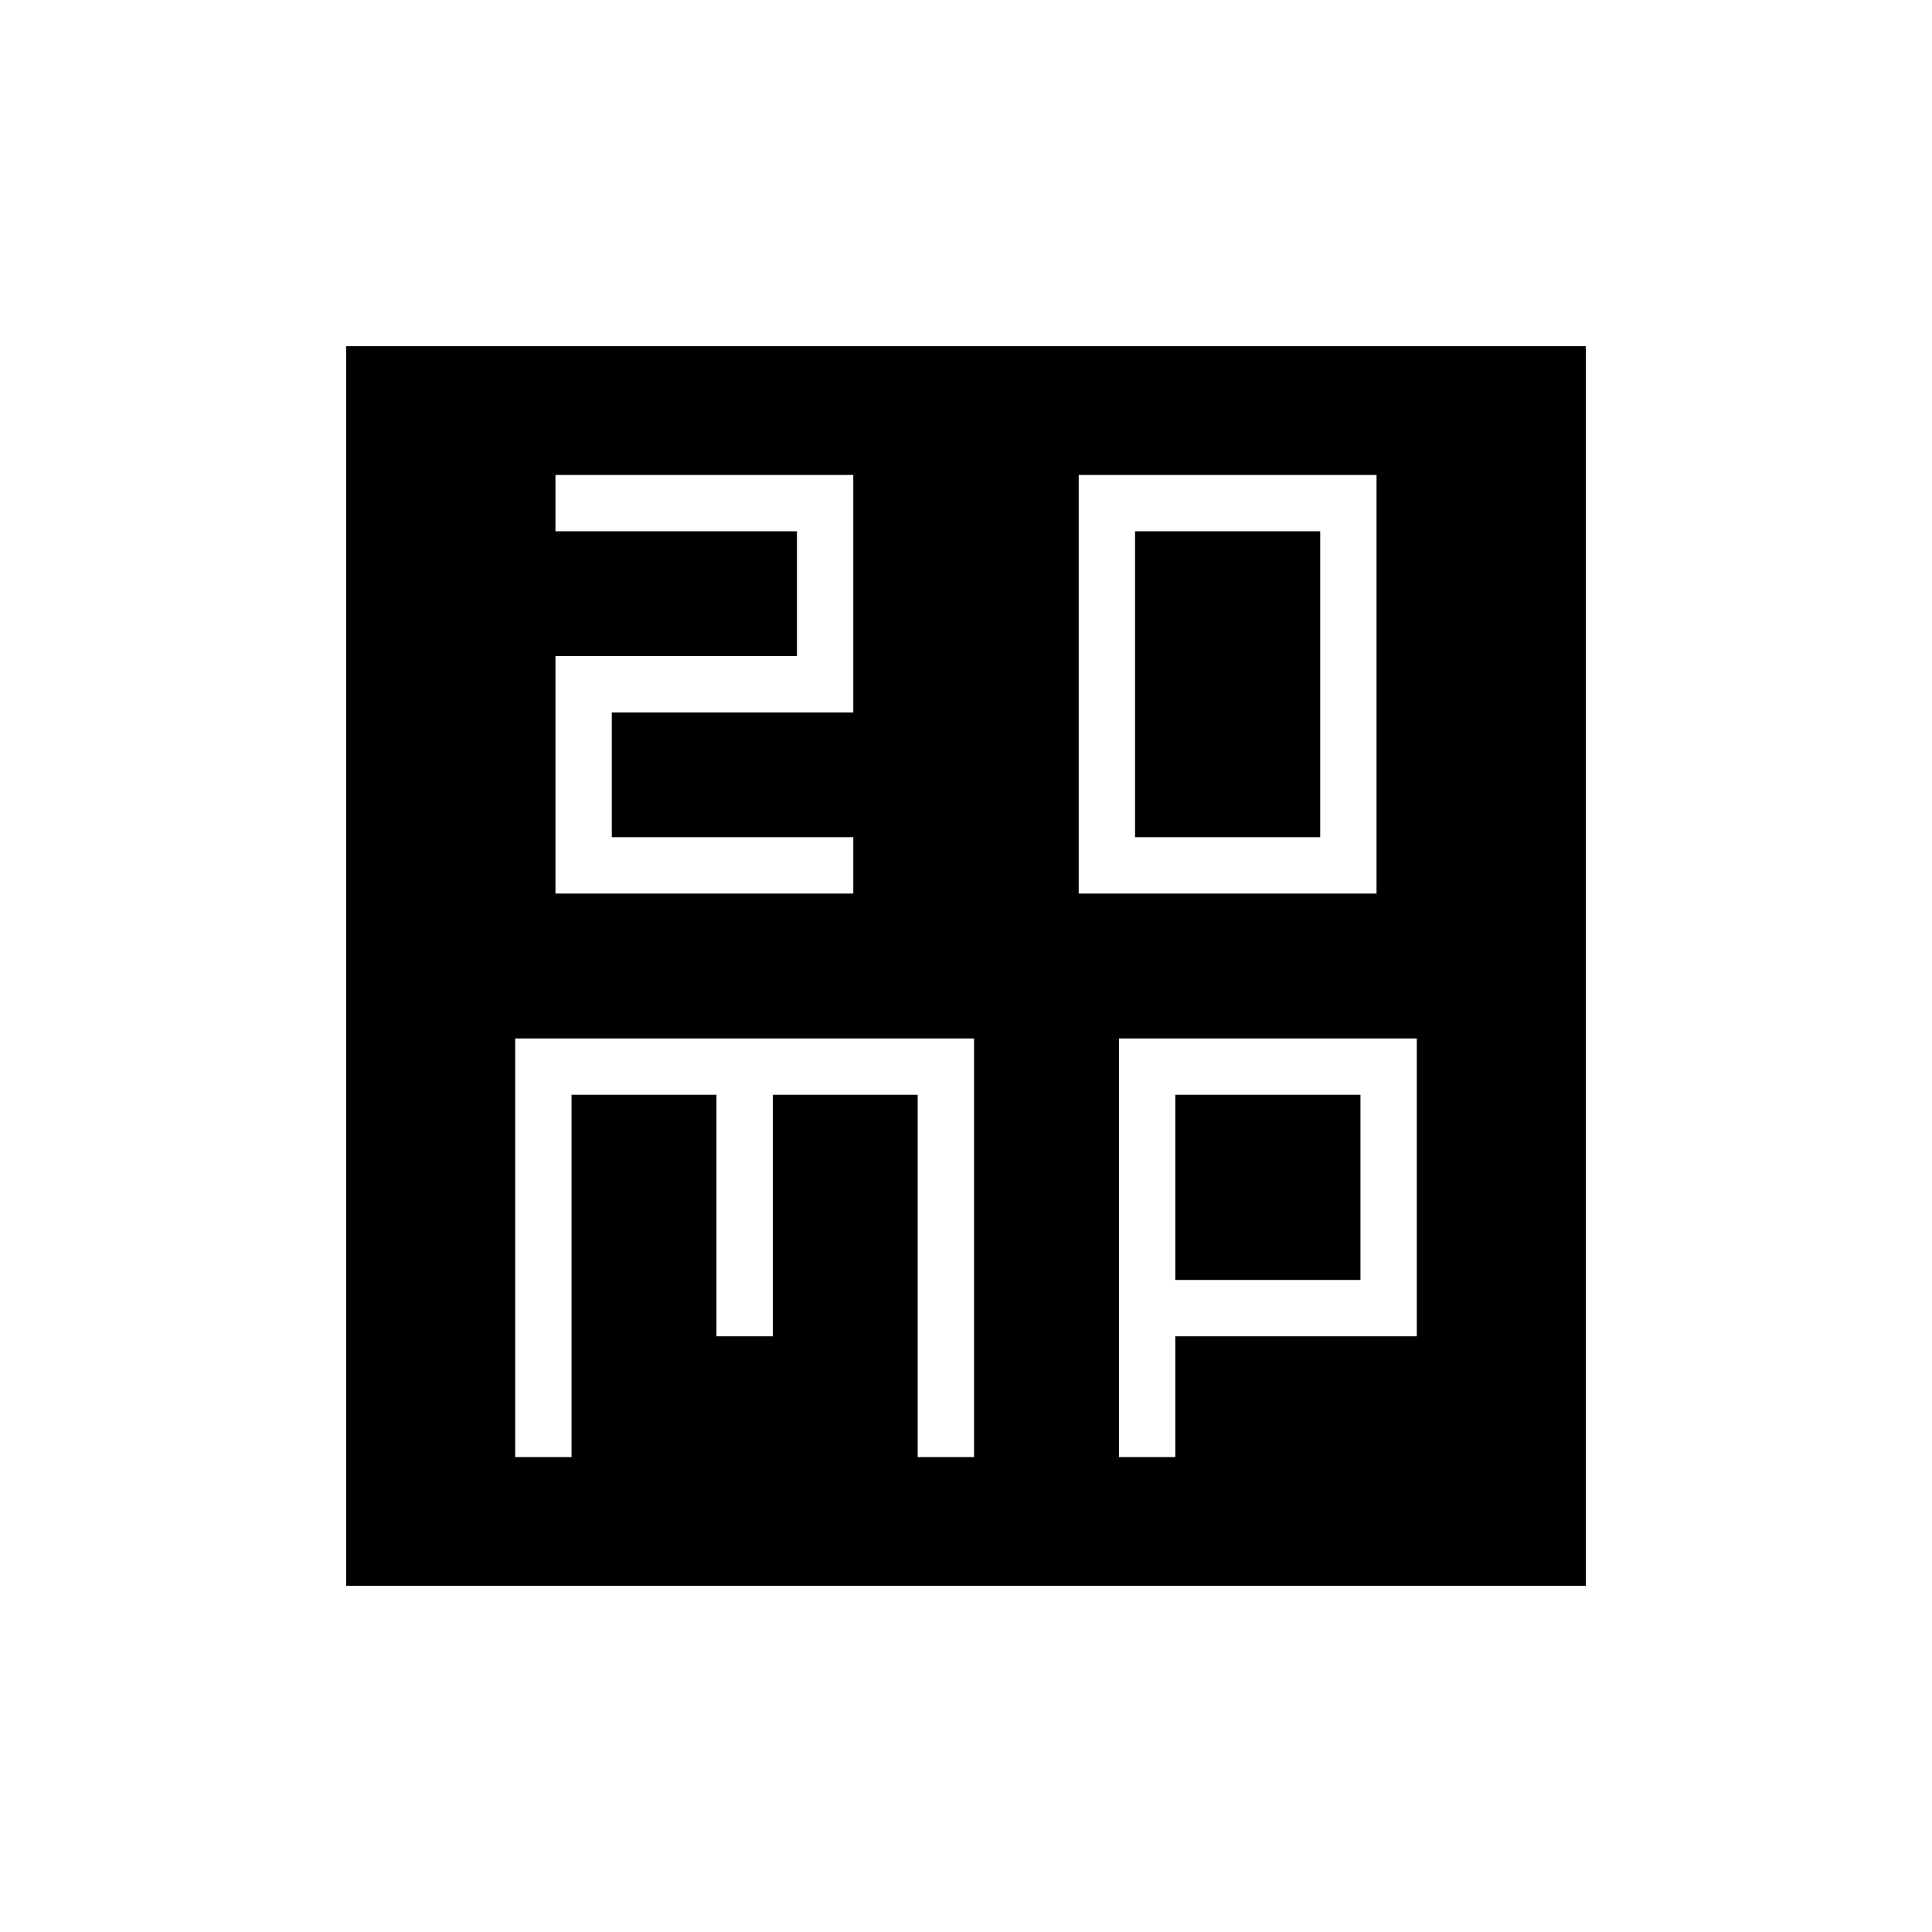 <svg xmlns="http://www.w3.org/2000/svg" height="24" width="24"><path d="M14.1 10.4V6.6H16.4V10.4ZM13.4 11.1H17.1V5.9H13.4ZM6.9 11.1H10.6V10.4H7.6V8.85H10.6V5.9H6.9V6.6H9.9V8.15H6.9ZM4.3 19.7V4.3H19.7V19.7ZM6.4 18.1H7.1V13.6H8.9V16.6H9.6V13.6H11.4V18.1H12.1V12.9H6.4ZM13.9 18.1H14.6V16.6H17.6V12.9H13.9ZM14.6 13.6H16.9V15.9H14.6Z"/></svg>